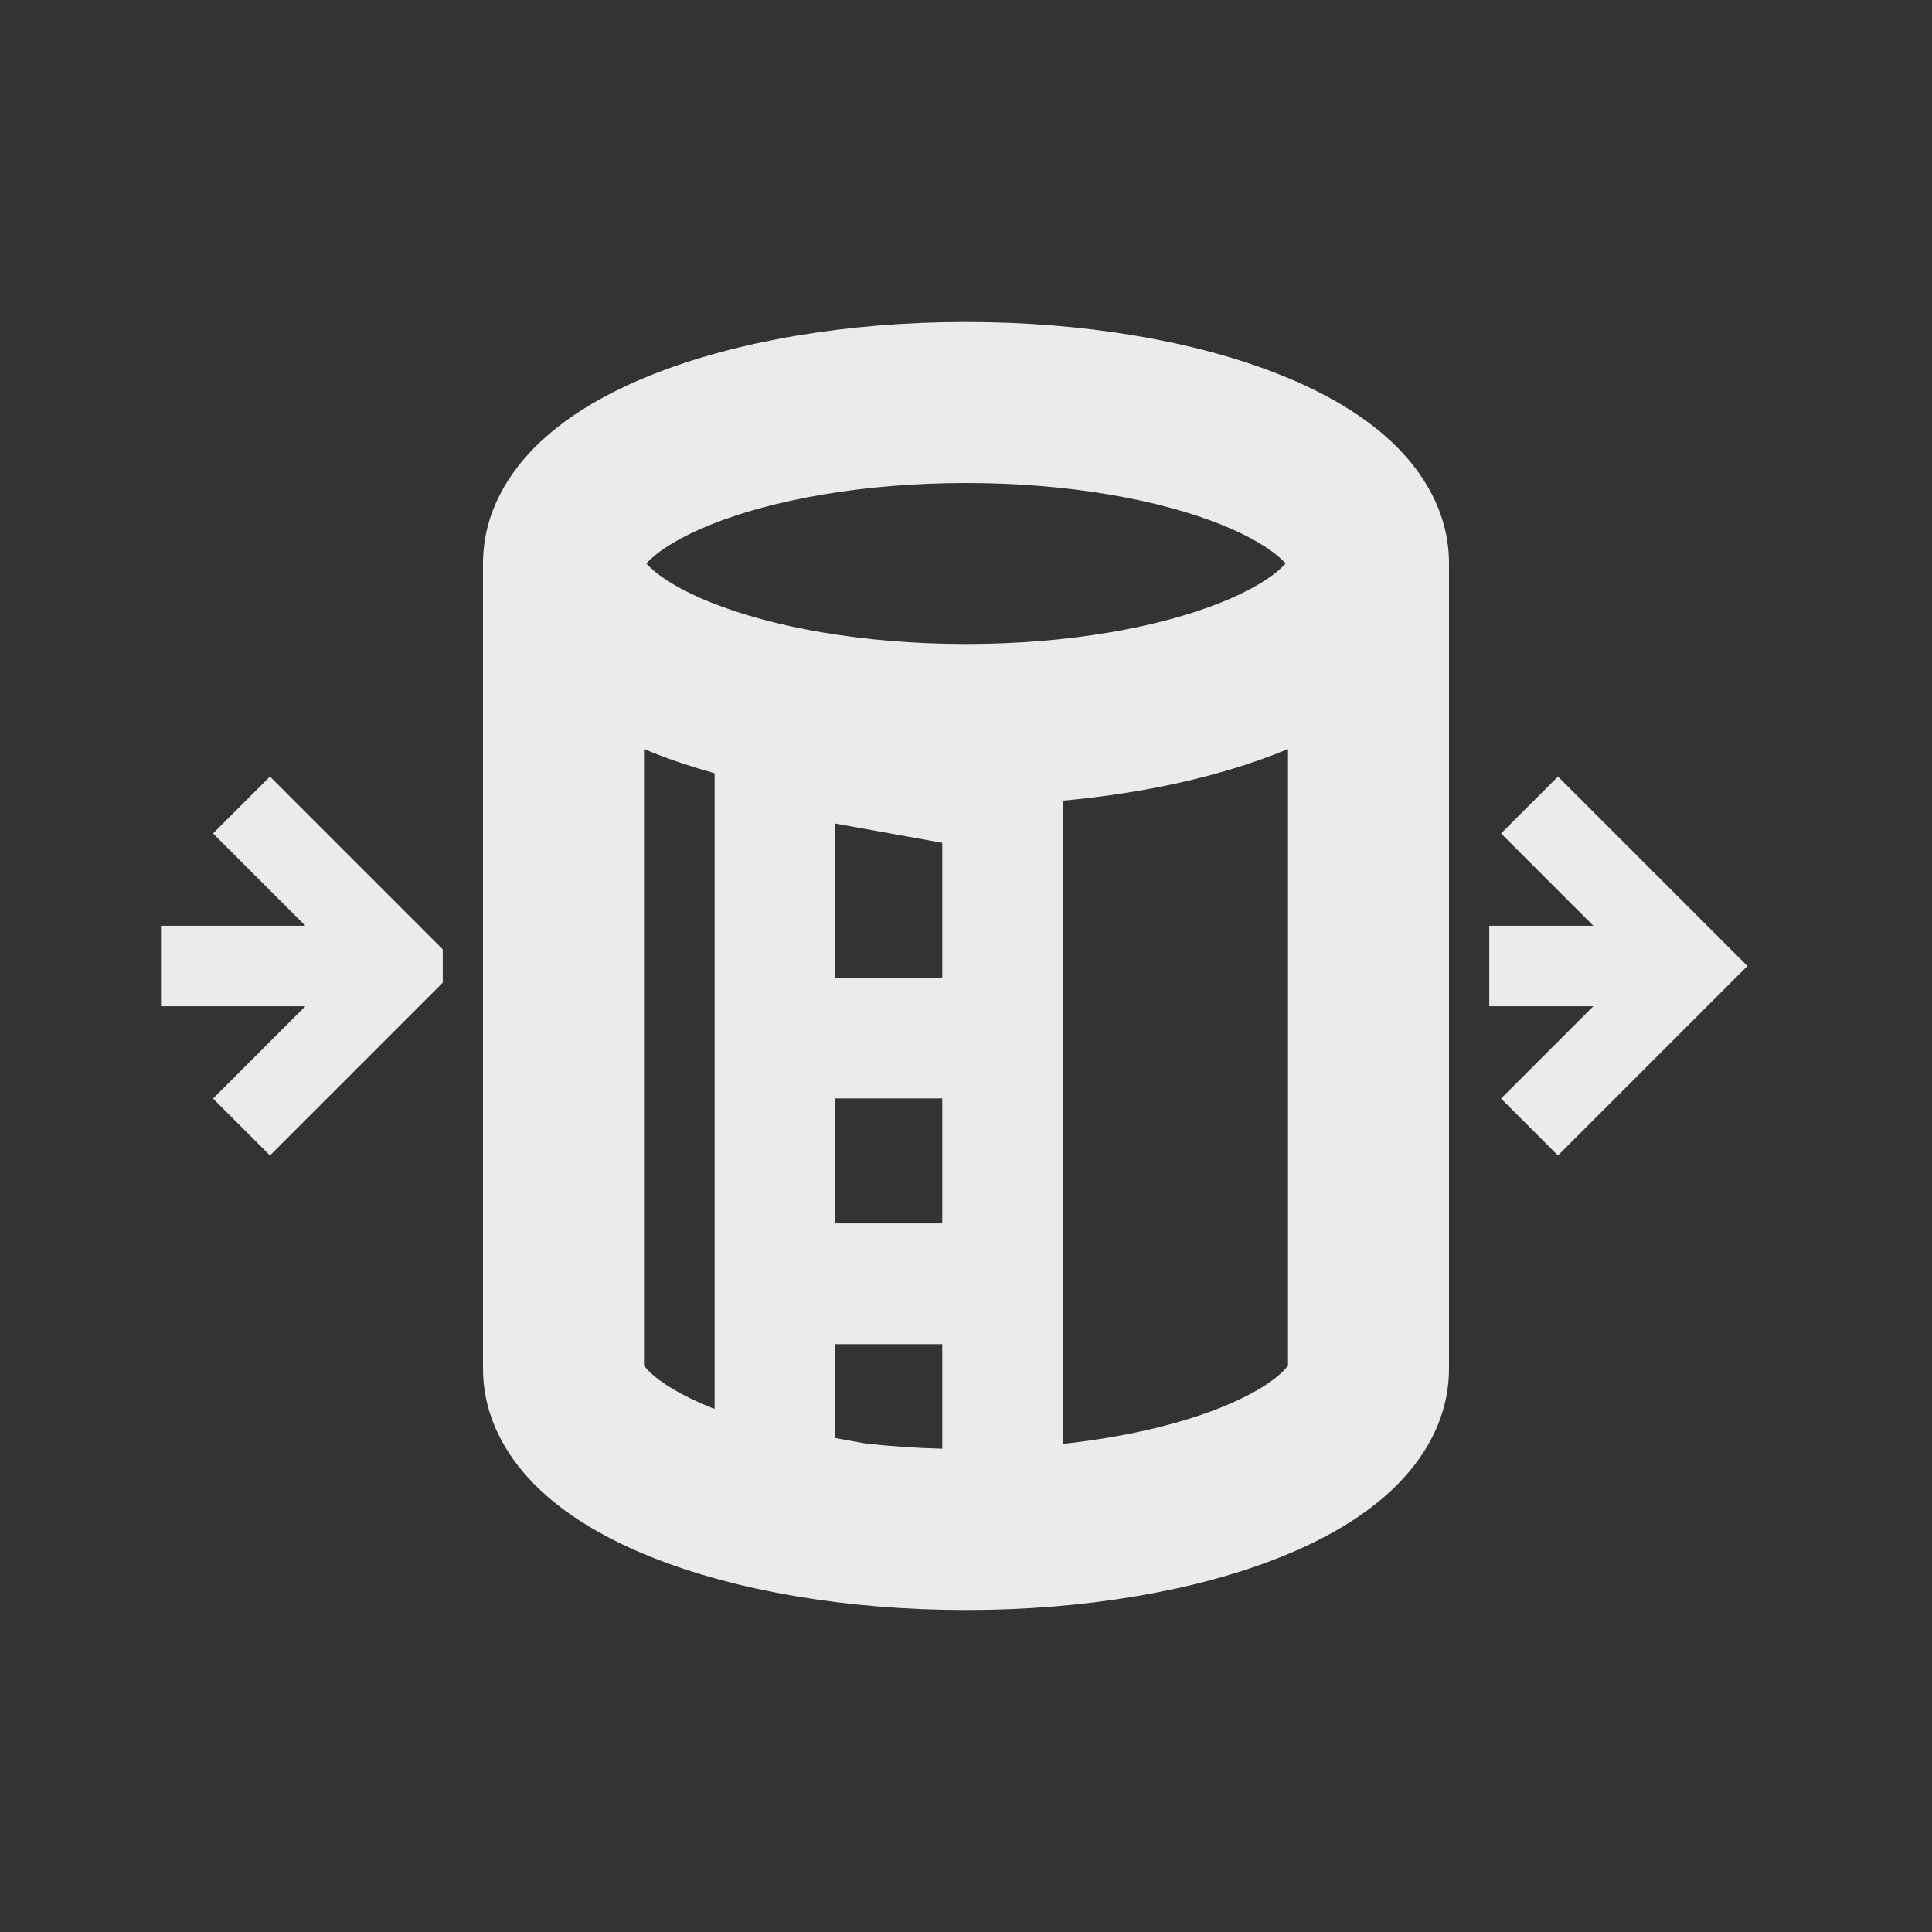 <svg width="48" height="48" viewBox="0 0 48 48" fill="none" xmlns="http://www.w3.org/2000/svg">
<rect x="0" y="0" width="48" height="48" fill="#333333" stroke="none"/>
<path fill-rule="evenodd" clip-rule="evenodd" d="M16.16 13.896C16.117 13.937 16.084 13.971 16.059 14C16.084 14.029 16.117 14.063 16.16 14.104C16.421 14.351 16.906 14.665 17.672 14.972C19.191 15.579 21.428 16 24 16C26.572 16 28.809 15.579 30.328 14.972C31.094 14.665 31.579 14.351 31.84 14.104C31.883 14.063 31.916 14.029 31.941 14C31.916 13.971 31.883 13.937 31.84 13.896C31.579 13.649 31.094 13.335 30.328 13.028C28.809 12.421 26.572 12 24 12C21.428 12 19.191 12.421 17.672 13.028C16.906 13.335 16.421 13.649 16.16 13.896ZM32.013 13.901C32.016 13.894 32.017 13.891 32.018 13.891C32.018 13.891 32.017 13.894 32.013 13.901ZM15.987 13.901C15.983 13.894 15.982 13.891 15.982 13.891C15.982 13.891 15.984 13.894 15.987 13.901ZM24 8C21.049 8 18.286 8.475 16.186 9.315C15.142 9.732 14.163 10.28 13.412 10.99C12.656 11.704 12 12.721 12 14V34H16V34H12C12 35.28 12.656 36.296 13.412 37.01C14.163 37.721 15.142 38.268 16.186 38.686C18.286 39.526 21.049 40 24 40C26.951 40 29.714 39.526 31.814 38.686C32.858 38.268 33.837 37.721 34.588 37.01C35.343 36.296 36 35.28 36 34H32V34H36V14C36 12.721 35.343 11.704 34.588 10.99C33.837 10.28 32.858 9.732 31.814 9.315C29.714 8.475 26.951 8 24 8ZM16.16 34.104C16.069 34.018 16.022 33.958 16 33.924V18.609C16.062 18.635 16.124 18.66 16.186 18.685C16.675 18.881 17.199 19.056 17.754 19.211V25.789V31.895V35.004C17.726 34.993 17.699 34.983 17.672 34.972C16.906 34.666 16.421 34.351 16.16 34.104ZM23.41 35.993C22.747 35.976 22.109 35.931 21.503 35.863L20.754 35.728V33.395H23.41V35.993ZM26.41 35.873C27.963 35.704 29.307 35.38 30.328 34.972C31.094 34.666 31.579 34.351 31.84 34.104C31.931 34.018 31.978 33.958 32 33.924V18.609C31.938 18.635 31.876 18.66 31.814 18.685C30.299 19.291 28.438 19.707 26.41 19.892V25.789V31.895V35.873ZM23.41 30.395V27.289H20.754V30.395H23.41ZM20.754 24.289H23.41V20.939L20.754 20.461V24.289Z" fill="#EBEBEB"/>
<path fill-rule="evenodd" clip-rule="evenodd" d="M39.586 23L37.293 20.707L38.707 19.293L43.414 24L38.707 28.707L37.293 27.293L39.586 25H37V23H39.586Z" fill="#EBEBEB"/>
<path fill-rule="evenodd" clip-rule="evenodd" d="M7.586 23L5.293 20.707L6.707 19.293L11 23.586V24.414L6.707 28.707L5.293 27.293L7.586 25H4V23H7.586Z" fill="#EBEBEB"/>
</svg>

